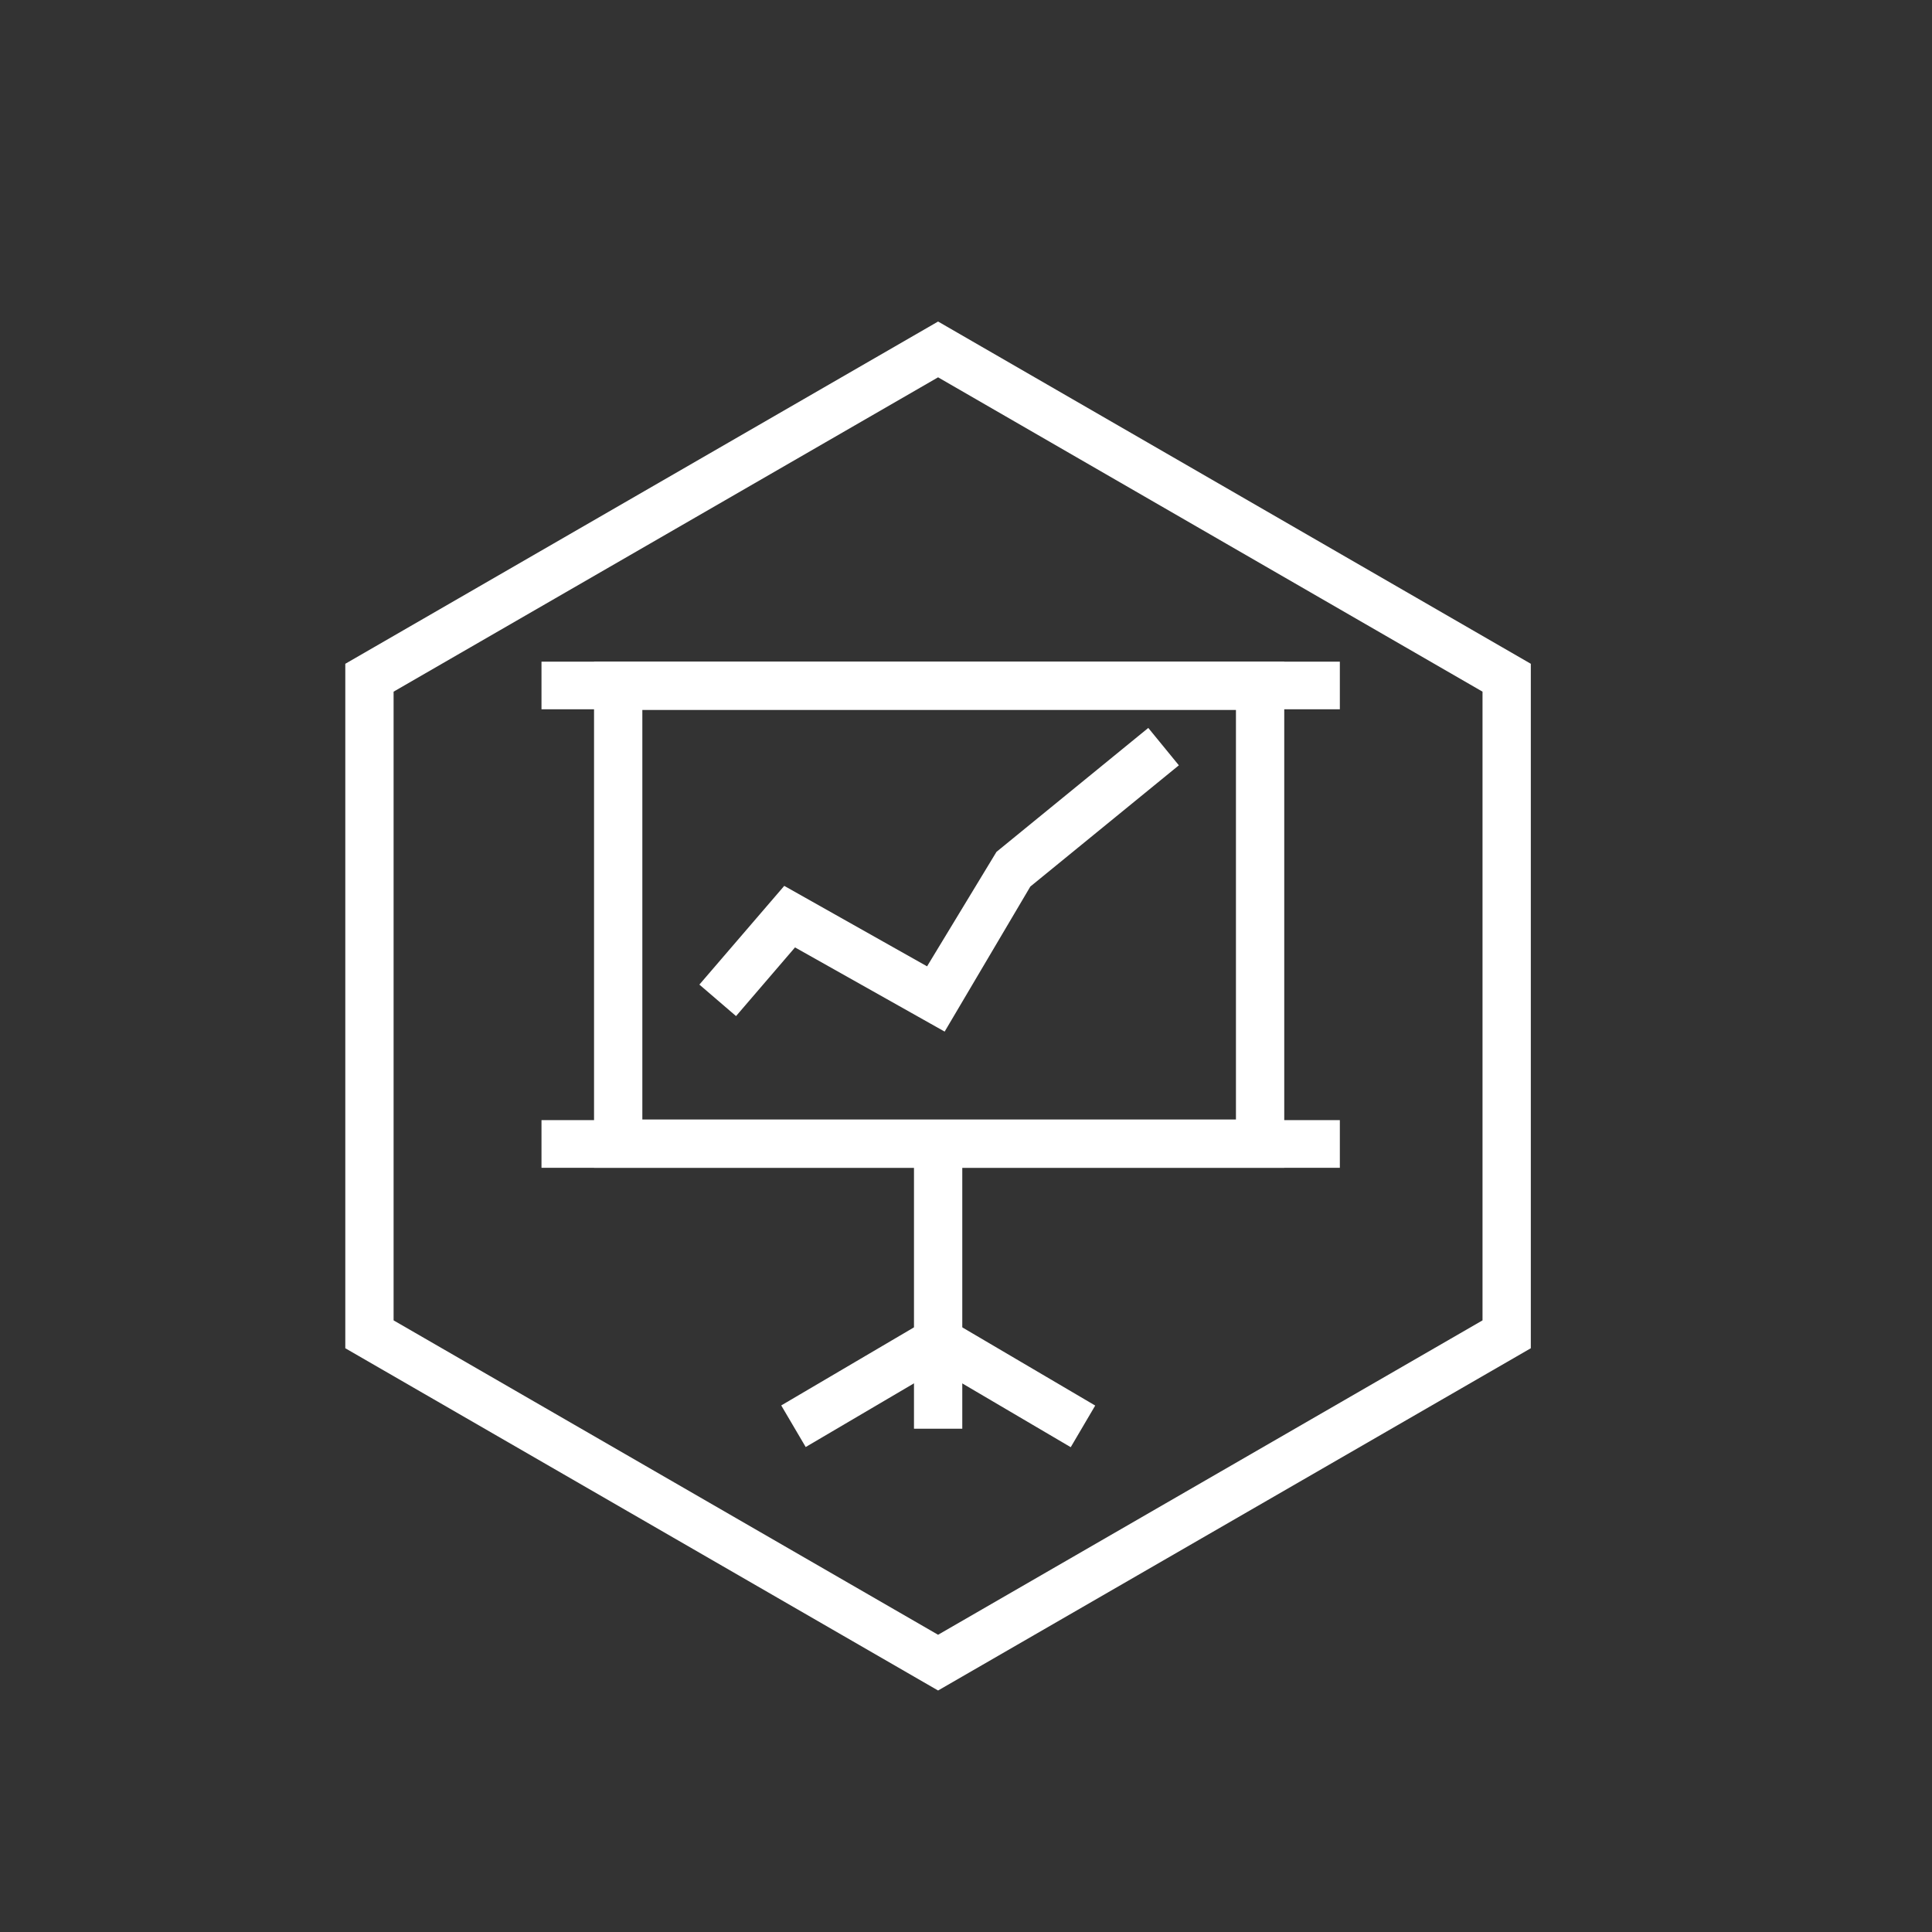 <?xml version="1.0" encoding="utf-8"?>
<!-- Generator: Adobe Illustrator 16.0.2, SVG Export Plug-In . SVG Version: 6.00 Build 0)  -->
<!DOCTYPE svg PUBLIC "-//W3C//DTD SVG 1.1//EN" "http://www.w3.org/Graphics/SVG/1.1/DTD/svg11.dtd">
<svg version="1.1" id="Layer_1" xmlns="http://www.w3.org/2000/svg" xmlns:xlink="http://www.w3.org/1999/xlink" x="0px" y="0px"
	 width="40px" height="40px" viewBox="0 0 40 40" enable-background="new 0 0 40 40" xml:space="preserve">
<rect x="0" y="0" width="40" height="40" fill="#333333" stroke="none"/>
<g>
	<g id="XMLID_5941_">
		<path fill="#FFFFFF" d="M19.422,7.812l11.272,6.508v13.017l-11.272,6.509L8.149,27.337V14.32L19.422,7.812 M19.422,6.657
			L7.149,13.743v14.171L19.422,35l12.272-7.086V13.743L19.422,6.657L19.422,6.657z"/>
	</g>
	<g id="XMLID_3488_">
		<g id="XMLID_3494_">
			<path fill="#FFFFFF" d="M25.589,14.699v8.479h-12.29v-8.479H25.589 M26.589,13.699h-14.29v10.479h14.29V13.699L26.589,13.699z"/>
		</g>
		<g id="XMLID_3493_">
			<rect x="11.211" y="13.699" fill="#FFFFFF" width="16.529" height="0.986"/>
		</g>
		<g id="XMLID_3492_">
			<rect x="11.211" y="23.191" fill="#FFFFFF" width="16.529" height="0.987"/>
		</g>
		<g id="XMLID_3491_">
			<rect x="18.923" y="23.621" fill="#FFFFFF" width="1" height="5.959"/>
		</g>
		<g id="XMLID_3490_">
			
				<rect x="17.429" y="26.918" transform="matrix(0.507 0.862 -0.862 0.507 33.53 -1.331)" fill="#FFFFFF" width="0.999" height="3.467"/>
		</g>
		<g id="XMLID_3489_">
			
				<rect x="19.183" y="28.152" transform="matrix(0.862 0.507 -0.507 0.862 17.424 -6.65)" fill="#FFFFFF" width="3.467" height="1"/>
		</g>
	</g>
	<g id="XMLID_3487_">
		<polygon fill="#FFFFFF" points="19.558,21.358 16.46,19.615 15.239,21.037 14.48,20.385 16.237,18.341 19.194,20.007 
			20.631,17.637 23.774,15.071 24.407,15.845 21.332,18.355 		"/>
	</g>
</g>
</svg>
